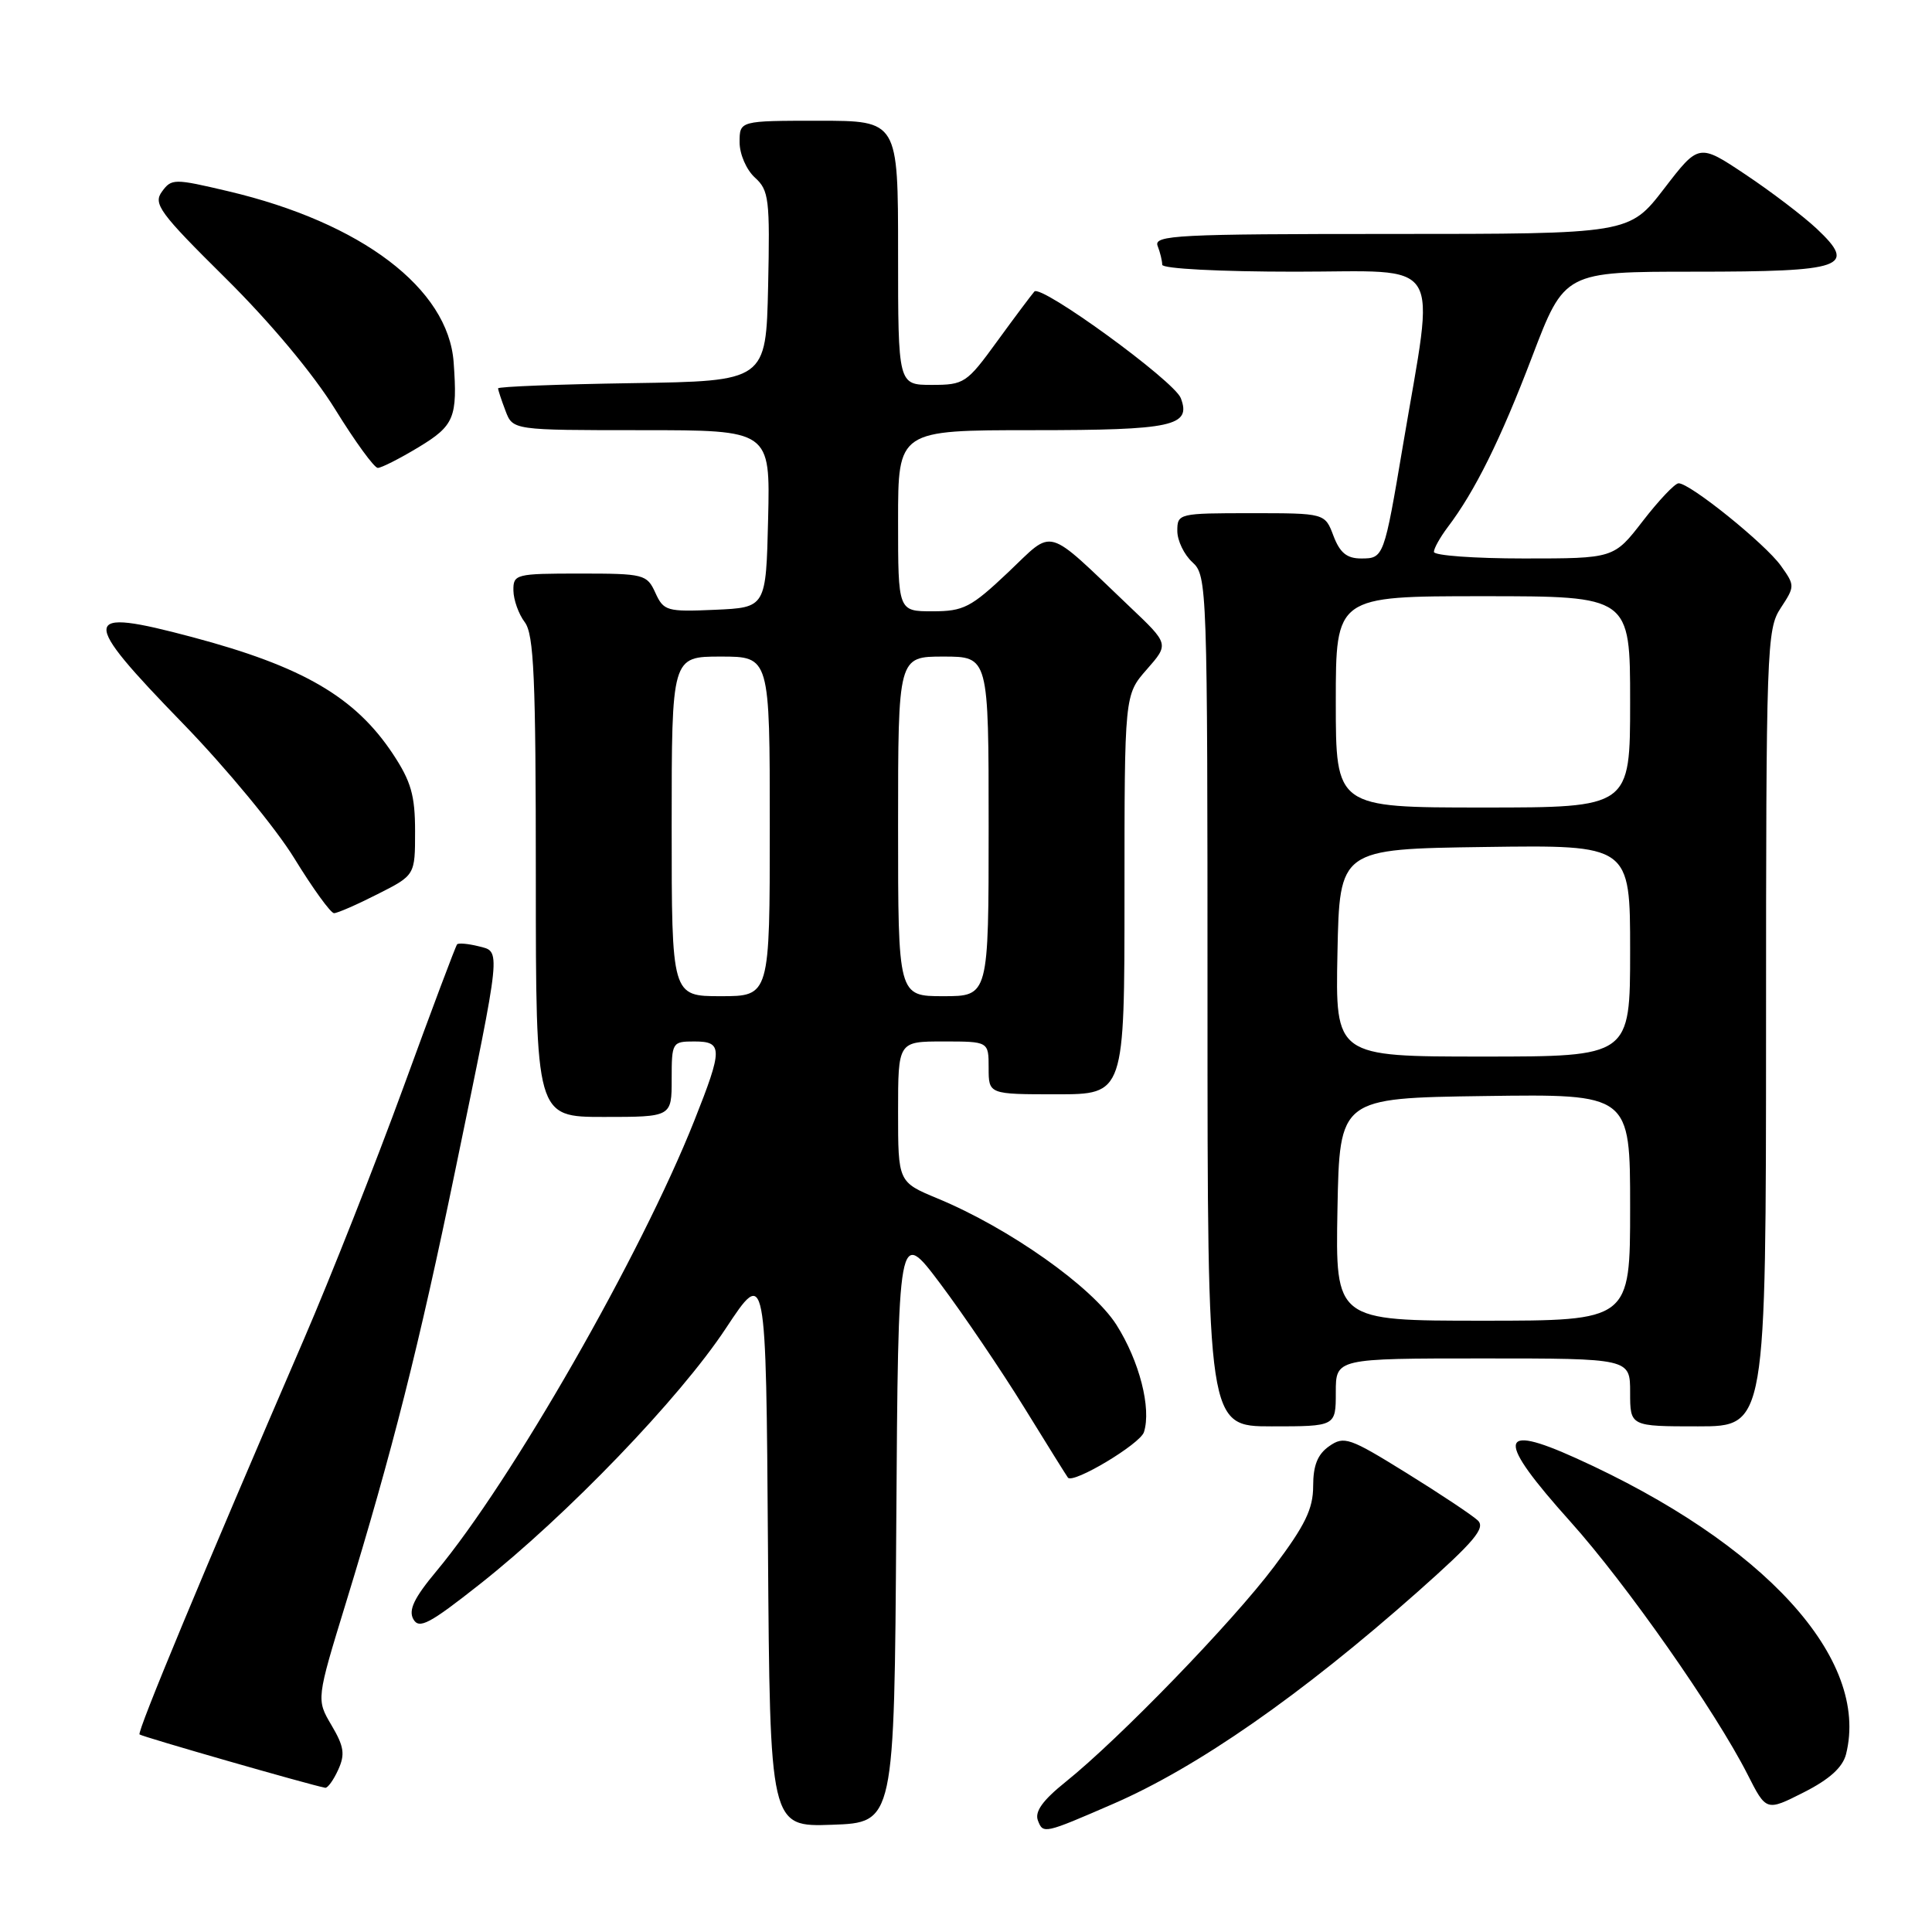 <?xml version="1.0" encoding="UTF-8" standalone="no"?>
<!DOCTYPE svg PUBLIC "-//W3C//DTD SVG 1.1//EN" "http://www.w3.org/Graphics/SVG/1.1/DTD/svg11.dtd" >
<svg xmlns="http://www.w3.org/2000/svg" xmlns:xlink="http://www.w3.org/1999/xlink" version="1.1" viewBox="0 0 256 256">
 <g >
 <path fill="currentColor"
d=" M 147.46 239.04 C 158.65 234.19 172.39 224.62 187.84 210.93 C 195.37 204.25 196.88 202.46 195.81 201.46 C 195.09 200.78 190.84 197.95 186.37 195.18 C 178.82 190.50 178.10 190.24 176.12 191.63 C 174.59 192.70 174.00 194.17 174.00 196.91 C 174.00 199.93 172.94 202.11 168.81 207.60 C 163.29 214.94 148.33 230.39 141.20 236.11 C 138.16 238.55 137.08 240.05 137.53 241.23 C 138.22 243.02 138.34 243.00 147.46 239.04 Z  M 118.76 202.09 C 119.02 162.68 119.02 162.68 124.59 170.09 C 127.65 174.17 132.65 181.55 135.71 186.50 C 138.76 191.45 141.37 195.63 141.51 195.80 C 142.22 196.64 151.08 191.34 151.58 189.76 C 152.58 186.60 150.98 180.35 147.93 175.54 C 144.74 170.53 133.75 162.75 124.25 158.81 C 119.00 156.63 119.00 156.63 119.00 147.32 C 119.00 138.00 119.00 138.00 125.00 138.00 C 131.00 138.00 131.00 138.00 131.00 141.50 C 131.00 145.00 131.00 145.00 140.00 145.00 C 149.00 145.00 149.00 145.00 149.00 118.53 C 149.00 92.07 149.00 92.07 151.95 88.71 C 154.91 85.34 154.91 85.34 149.70 80.40 C 138.32 69.57 139.77 69.98 133.58 75.84 C 128.65 80.50 127.68 81.00 123.56 81.00 C 119.00 81.00 119.00 81.00 119.00 69.00 C 119.00 57.00 119.00 57.00 136.88 57.00 C 155.41 57.00 157.88 56.46 156.46 52.75 C 155.58 50.47 137.95 37.64 137.06 38.63 C 136.64 39.11 134.41 42.09 132.11 45.25 C 128.10 50.77 127.76 51.00 123.47 51.00 C 119.00 51.00 119.00 51.00 119.00 33.50 C 119.00 16.00 119.00 16.00 108.50 16.00 C 98.00 16.00 98.00 16.00 98.00 18.85 C 98.00 20.43 98.90 22.50 100.03 23.53 C 101.89 25.21 102.03 26.38 101.78 37.93 C 101.50 50.50 101.50 50.50 83.75 50.77 C 73.99 50.92 66.00 51.23 66.00 51.46 C 66.00 51.68 66.44 53.02 66.98 54.43 C 67.95 57.00 67.95 57.00 85.01 57.00 C 102.06 57.00 102.06 57.00 101.78 68.75 C 101.50 80.50 101.50 80.50 94.75 80.80 C 88.36 81.08 87.94 80.96 86.84 78.55 C 85.72 76.10 85.34 76.00 76.84 76.00 C 68.33 76.00 68.00 76.08 68.03 78.25 C 68.05 79.49 68.72 81.37 69.53 82.44 C 70.75 84.05 71.00 89.77 71.00 116.19 C 71.00 148.00 71.00 148.00 80.00 148.00 C 89.00 148.00 89.00 148.00 89.00 143.00 C 89.00 138.11 89.07 138.00 92.00 138.00 C 95.79 138.00 95.79 138.95 92.00 148.49 C 84.93 166.30 67.75 196.30 57.80 208.22 C 54.87 211.73 54.10 213.35 54.77 214.55 C 55.53 215.91 56.89 215.19 63.58 209.91 C 75.14 200.78 90.04 185.30 96.16 176.04 C 101.50 167.96 101.50 167.96 101.76 205.02 C 102.02 242.08 102.02 242.08 110.26 241.79 C 118.50 241.50 118.50 241.50 118.76 202.09 Z  M 244.61 232.44 C 247.78 219.81 233.82 204.50 208.82 193.21 C 198.41 188.50 198.22 190.63 208.08 201.62 C 215.48 209.86 227.32 226.76 231.56 235.12 C 234.04 240.01 234.04 240.01 239.00 237.50 C 242.42 235.77 244.16 234.19 244.61 232.44 Z  M 44.81 234.51 C 45.75 232.46 45.59 231.42 43.93 228.61 C 41.91 225.19 41.91 225.19 45.85 212.34 C 51.98 192.34 55.54 178.28 60.34 155.00 C 66.51 125.14 66.41 126.14 63.39 125.38 C 62.02 125.04 60.75 124.93 60.57 125.13 C 60.38 125.33 57.19 133.82 53.48 144.00 C 49.76 154.18 43.81 169.25 40.25 177.50 C 26.99 208.21 18.14 229.48 18.49 229.82 C 18.78 230.11 41.02 236.50 43.09 236.89 C 43.41 236.95 44.19 235.88 44.81 234.51 Z  M 177.00 184.50 C 177.00 180.00 177.00 180.00 196.50 180.00 C 216.00 180.00 216.00 180.00 216.00 184.50 C 216.00 189.00 216.00 189.00 225.00 189.00 C 234.00 189.00 234.00 189.00 234.01 136.25 C 234.01 85.80 234.10 83.37 235.95 80.57 C 237.84 77.69 237.85 77.59 235.98 74.97 C 233.91 72.06 223.87 63.97 222.41 64.04 C 221.91 64.07 219.78 66.32 217.68 69.04 C 213.85 74.00 213.85 74.00 201.93 74.00 C 195.37 74.00 190.00 73.61 190.00 73.13 C 190.00 72.66 190.82 71.20 191.81 69.88 C 195.42 65.13 198.82 58.28 203.02 47.25 C 207.31 36.00 207.31 36.00 224.53 36.00 C 244.39 36.00 246.12 35.39 240.73 30.31 C 238.95 28.64 234.71 25.41 231.31 23.14 C 225.11 19.00 225.11 19.00 220.50 25.00 C 215.88 31.00 215.88 31.00 184.33 31.00 C 155.98 31.00 152.85 31.16 153.39 32.58 C 153.73 33.45 154.00 34.58 154.00 35.08 C 154.00 35.60 161.58 36.00 171.62 36.00 C 191.61 36.00 190.17 33.68 185.90 59.00 C 183.39 73.90 183.35 74.00 180.35 74.00 C 178.46 74.00 177.54 73.24 176.69 71.00 C 175.56 68.00 175.56 68.00 165.78 68.00 C 156.19 68.00 156.00 68.04 156.00 70.35 C 156.00 71.63 156.90 73.50 158.00 74.50 C 159.95 76.27 160.00 77.58 160.00 132.65 C 160.00 189.00 160.00 189.00 168.50 189.00 C 177.00 189.00 177.00 189.00 177.00 184.50 Z  M 50.03 118.48 C 55.00 115.97 55.00 115.97 55.00 110.15 C 55.00 105.40 54.47 103.54 52.06 99.90 C 47.06 92.36 40.11 88.31 25.48 84.42 C 10.59 80.46 10.46 81.68 24.28 95.91 C 29.94 101.74 36.57 109.76 39.01 113.75 C 41.46 117.74 43.82 121.00 44.26 121.00 C 44.71 121.00 47.30 119.87 50.03 118.48 Z  M 55.46 59.26 C 60.20 56.39 60.64 55.34 60.11 48.00 C 59.40 38.23 47.90 29.50 30.24 25.34 C 23.07 23.65 22.73 23.65 21.46 25.39 C 20.27 27.01 21.13 28.19 29.88 36.85 C 35.81 42.72 41.51 49.54 44.42 54.25 C 47.05 58.51 49.59 62.00 50.06 62.00 C 50.53 62.00 52.96 60.77 55.46 59.26 Z  M 89.00 109.50 C 89.00 87.00 89.00 87.00 95.50 87.00 C 102.00 87.00 102.00 87.00 102.00 109.50 C 102.00 132.00 102.00 132.00 95.50 132.00 C 89.00 132.00 89.00 132.00 89.00 109.50 Z  M 119.00 109.50 C 119.00 87.00 119.00 87.00 125.00 87.00 C 131.00 87.00 131.00 87.00 131.00 109.50 C 131.00 132.00 131.00 132.00 125.00 132.00 C 119.00 132.00 119.00 132.00 119.00 109.50 Z  M 177.22 160.25 C 177.50 145.50 177.50 145.50 196.75 145.23 C 216.00 144.96 216.00 144.96 216.00 159.98 C 216.00 175.00 216.00 175.00 196.47 175.00 C 176.95 175.00 176.95 175.00 177.22 160.25 Z  M 177.22 126.25 C 177.50 112.50 177.50 112.50 196.75 112.23 C 216.00 111.96 216.00 111.96 216.00 125.98 C 216.00 140.00 216.00 140.00 196.47 140.00 C 176.94 140.00 176.94 140.00 177.22 126.25 Z  M 177.00 93.00 C 177.00 79.00 177.00 79.00 196.50 79.00 C 216.00 79.00 216.00 79.00 216.00 93.00 C 216.00 107.00 216.00 107.00 196.50 107.00 C 177.00 107.00 177.00 107.00 177.00 93.00 Z "/>
</g>
</svg>